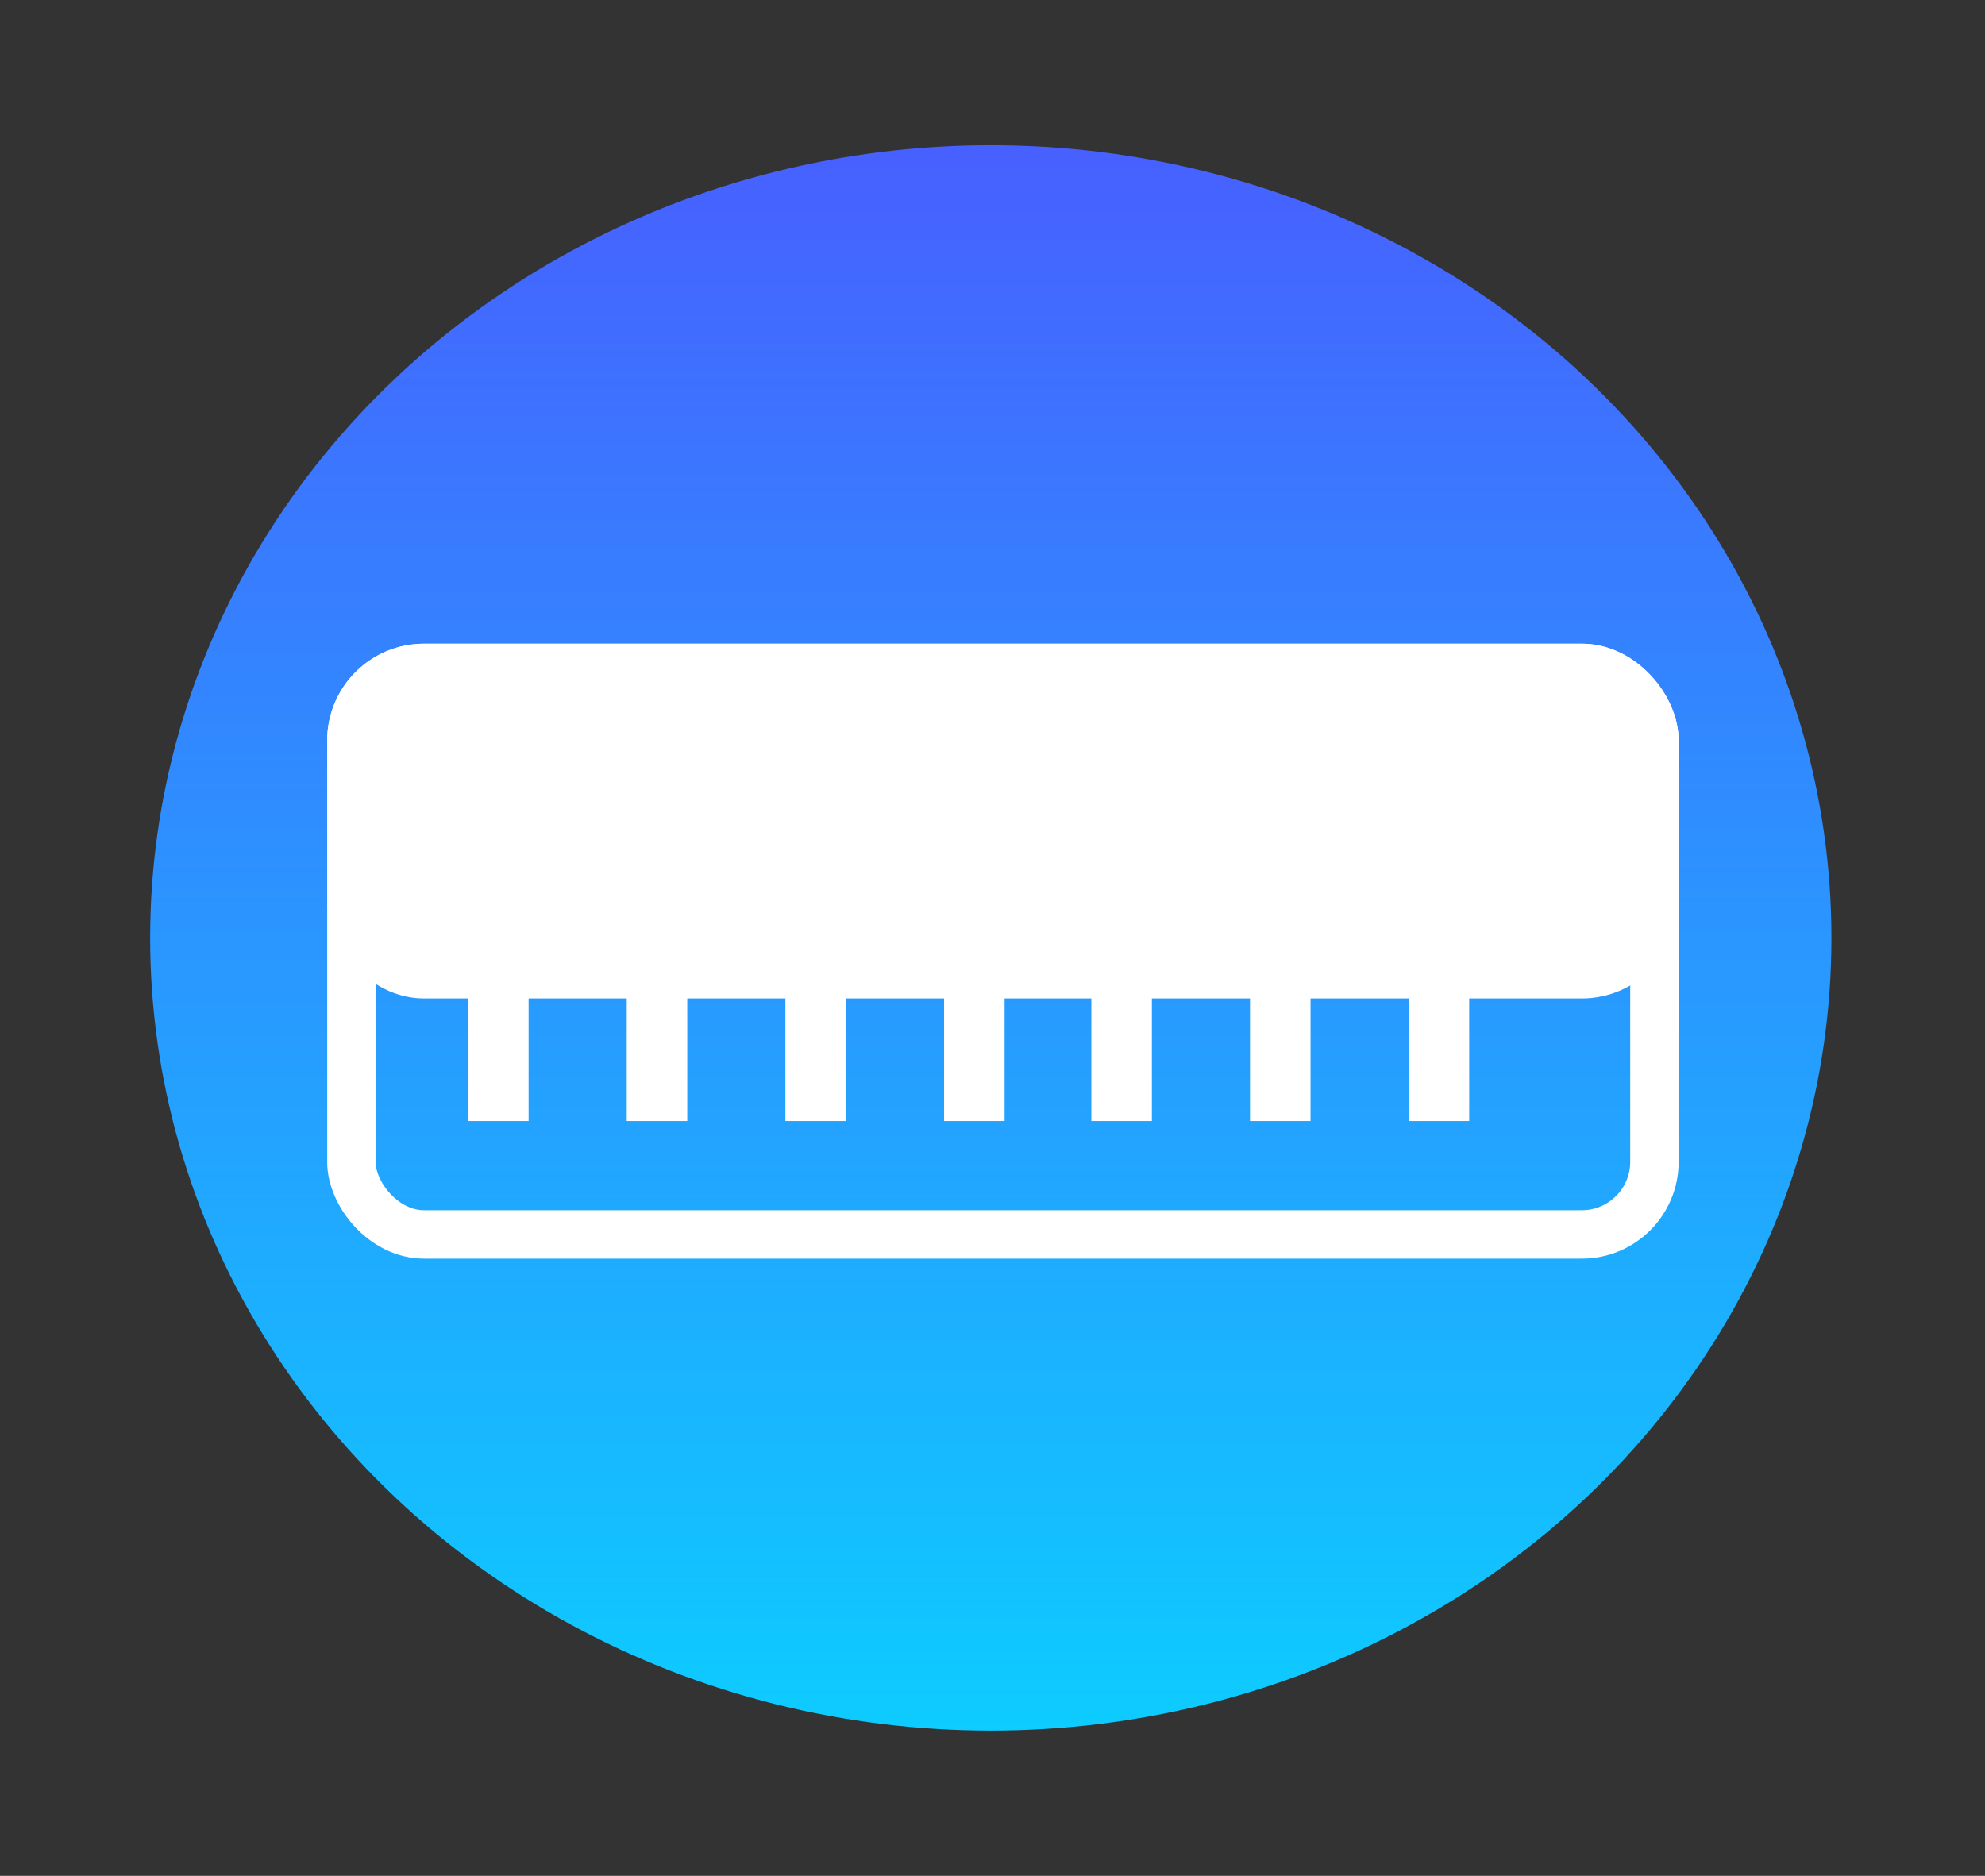 <svg id="button12" xmlns="http://www.w3.org/2000/svg" xmlns:xlink="http://www.w3.org/1999/xlink" width="246" height="232.5" viewBox="0 0 164 155">
  <rect x="0" y="0" width="164" height="155" fill="#333333" stroke="none"/>
  <defs>
    <style>
      .cls-1 {
        fill: url(#linear-gradient);
      }

      .cls-2, .cls-4 {
        fill: none;
      }

      .cls-2, .cls-3, .cls-4 {
        stroke: #fff;
      }

      .cls-2, .cls-3 {
        stroke-width: 4px;
      }

      .cls-3 {
        fill: #fff;
      }

      .cls-4 {
        stroke-width: 5px;
        fill-rule: evenodd;
      }
    </style>
    <linearGradient id="linear-gradient" x1="81.859" y1="143" x2="81.859" y2="12" gradientUnits="userSpaceOnUse">
      <stop offset="0" stop-color="#0dccff"/>
      <stop offset="1" stop-color="#4760ff"/>
    </linearGradient>
  </defs>
  <ellipse id="button" class="cls-1" cx="81.859" cy="77.5" rx="69.453" ry="65.5"/>
  <g id="music12">
    <rect id="Rounded_Rectangle_1" data-name="Rounded Rectangle 1" class="cls-2" x="29.031" y="55.188" width="107.657" height="46.812" rx="6" ry="6"/>
    <rect id="Rounded_Rectangle_1_copy" data-name="Rounded Rectangle 1 copy" class="cls-3" x="29.031" y="55.188" width="107.657" height="25.312" rx="6" ry="6"/>
    <path id="Shape_32_copy" data-name="Shape 32 copy" class="cls-4" d="M545.281,501.631V485.715" transform="translate(-491 -409)"/>
    <path id="Shape_32_copy_3" data-name="Shape 32 copy 3" class="cls-4" d="M558.389,501.631V485.715" transform="translate(-491 -409)"/>
    <path id="Shape_32_copy_4" data-name="Shape 32 copy 4" class="cls-4" d="M571.5,501.631V485.715" transform="translate(-491 -409)"/>
    <path id="Shape_32_copy_5" data-name="Shape 32 copy 5" class="cls-4" d="M583.668,501.631V485.715" transform="translate(-491 -409)"/>
    <path id="Shape_32_copy_6" data-name="Shape 32 copy 6" class="cls-4" d="M596.776,501.631V485.715" transform="translate(-491 -409)"/>
    <path id="Shape_32_copy_7" data-name="Shape 32 copy 7" class="cls-4" d="M609.884,501.631V485.715" transform="translate(-491 -409)"/>
    <path id="Shape_32_copy_2" data-name="Shape 32 copy 2" class="cls-4" d="M532.173,501.631V485.715" transform="translate(-491 -409)"/>
  </g>
</svg>
